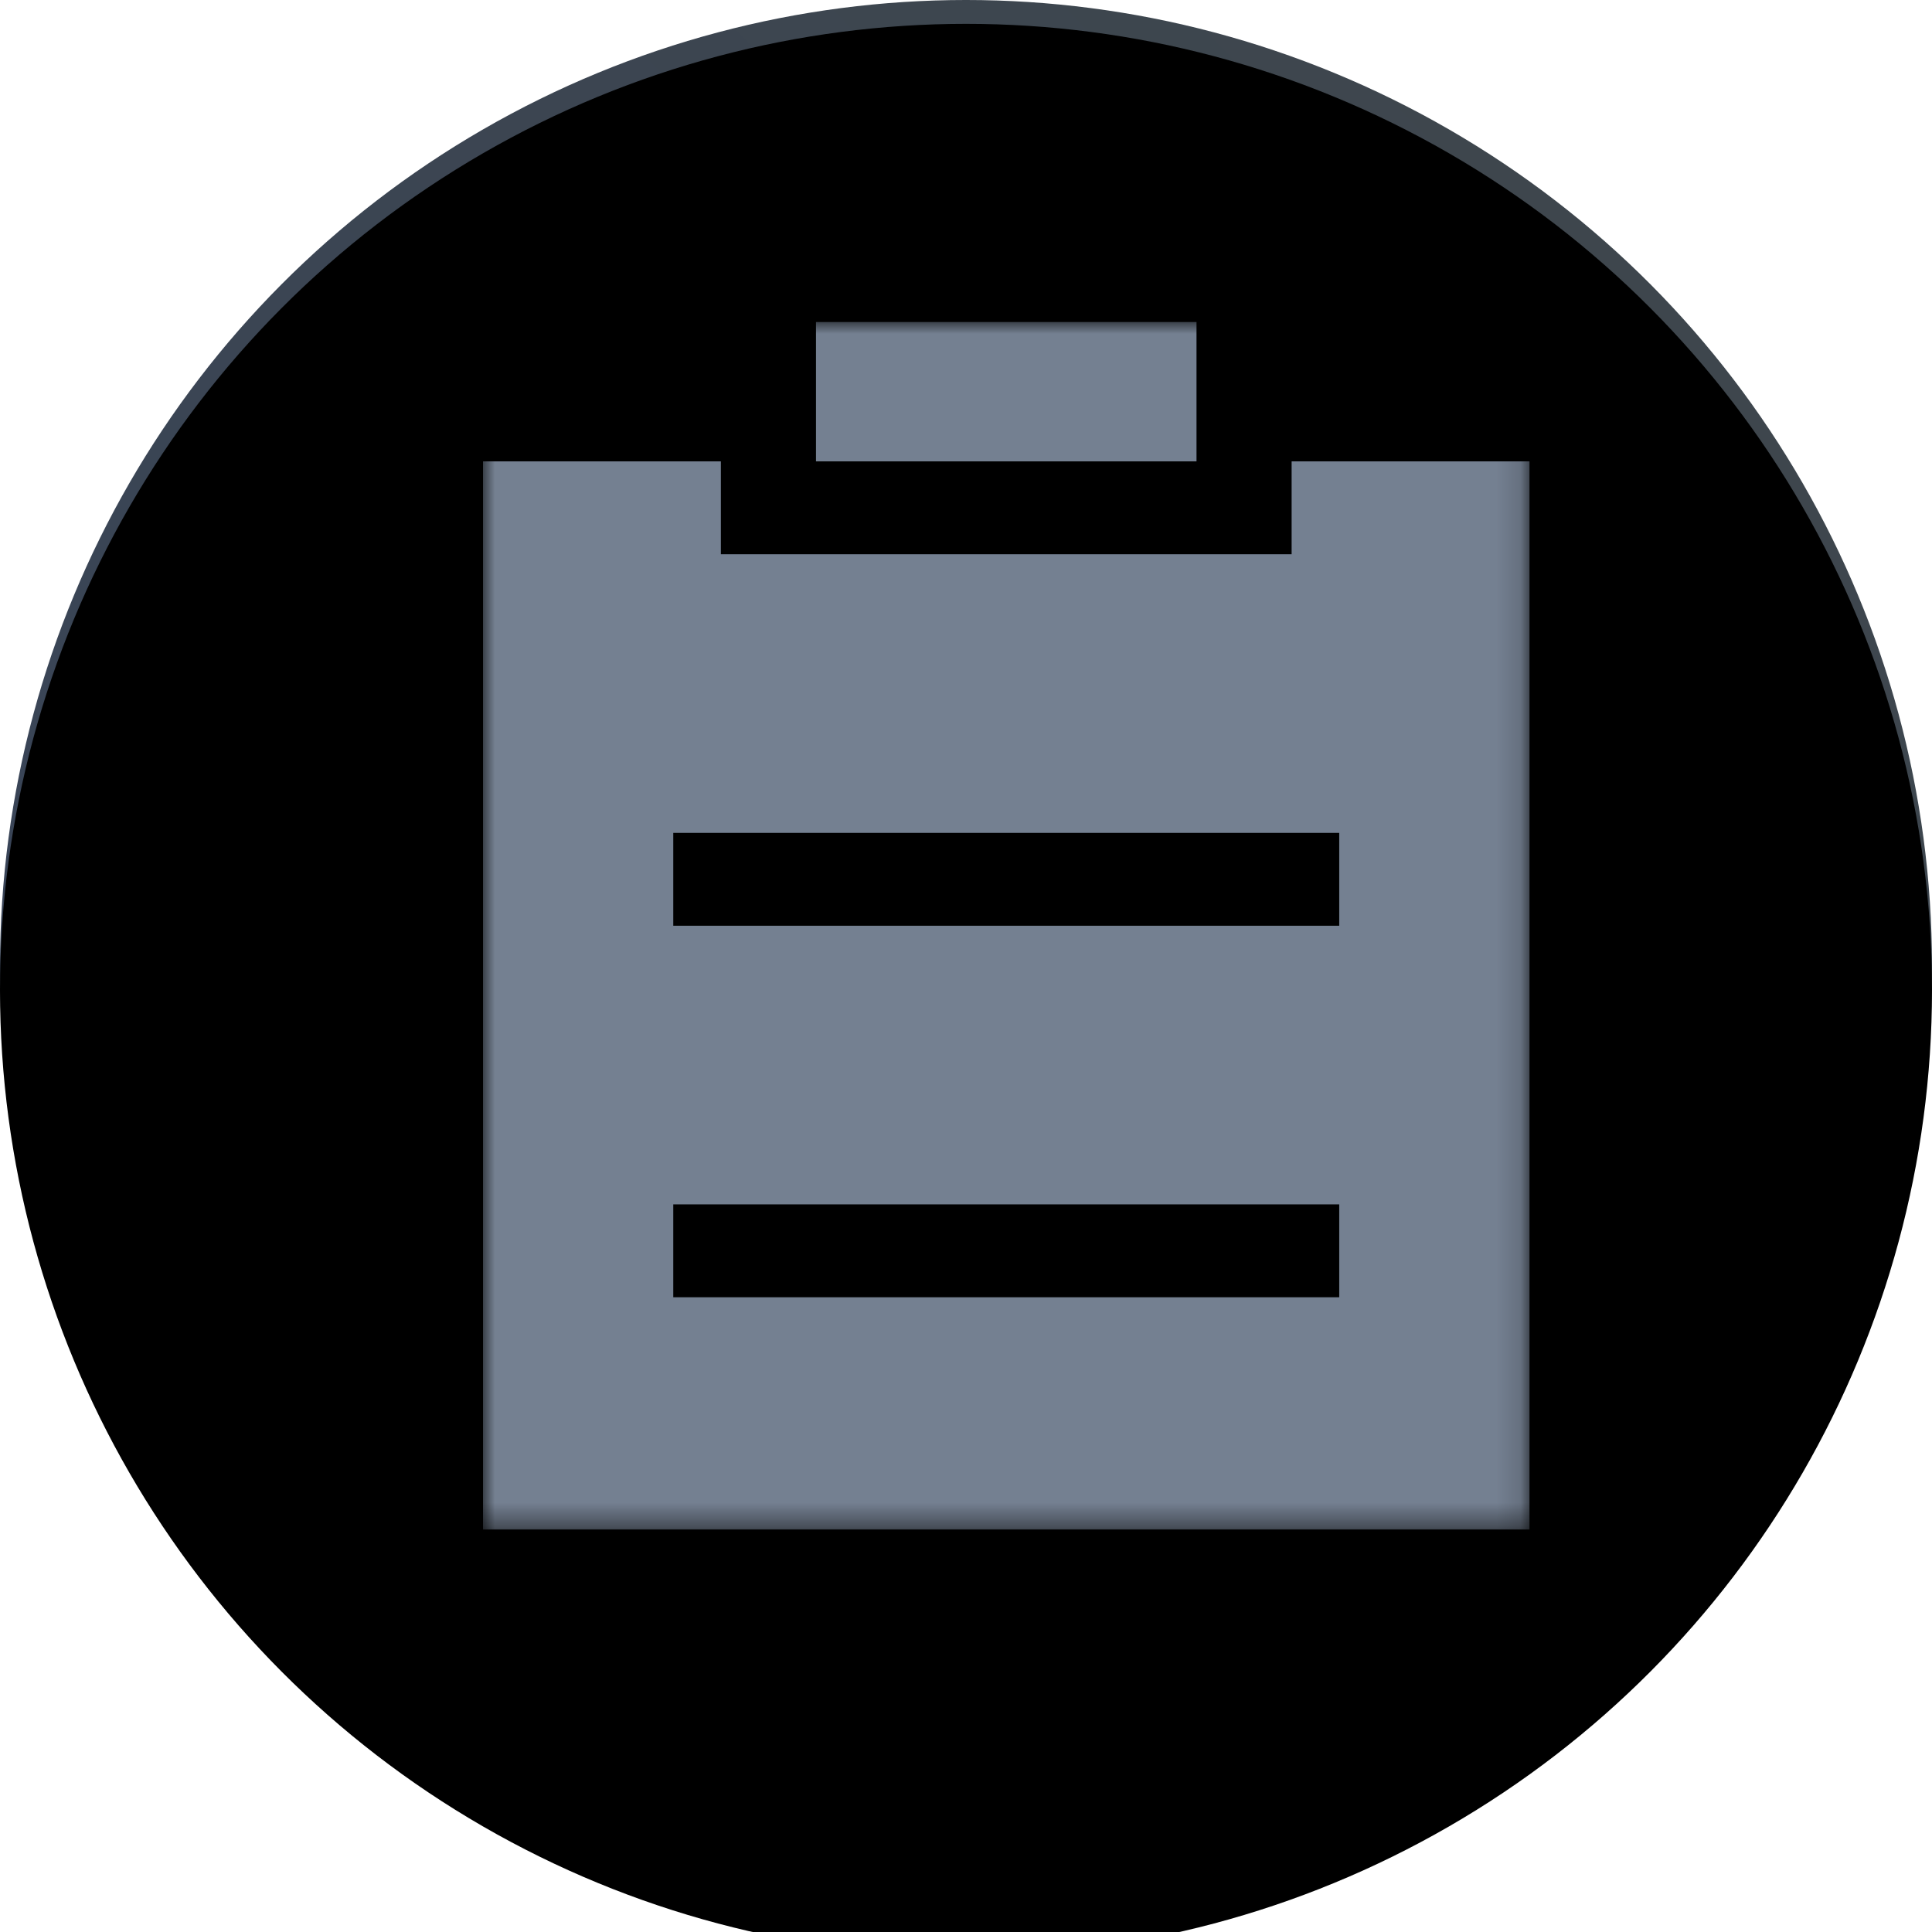 <?xml version="1.0" encoding="UTF-8"?>
<svg width="81px" height="81px" viewBox="0 0 81 81" version="1.1" xmlns="http://www.w3.org/2000/svg" xmlns:xlink="http://www.w3.org/1999/xlink">
    <title>编组 8备份</title>
    <defs>
        <linearGradient x1="84.345%" y1="12.154%" x2="11.484%" y2="84.264%" id="linearGradient-1">
            <stop stop-color="#3E464D" offset="0%"></stop>
            <stop stop-color="#384459" offset="100%"></stop>
        </linearGradient>
        <circle id="path-2" cx="40.5" cy="40.5" r="40.5"></circle>
        <filter x="-1.9%" y="-1.9%" width="103.7%" height="103.7%" filterUnits="objectBoundingBox" id="filter-3">
            <feGaussianBlur stdDeviation="1" in="SourceAlpha" result="shadowBlurInner1"></feGaussianBlur>
            <feOffset dx="0" dy="1" in="shadowBlurInner1" result="shadowOffsetInner1"></feOffset>
            <feComposite in="shadowOffsetInner1" in2="SourceAlpha" operator="arithmetic" k2="-1" k3="1" result="shadowInnerInner1"></feComposite>
            <feColorMatrix values="0 0 0 0 0.576   0 0 0 0 0.576   0 0 0 0 0.576  0 0 0 0.5 0" type="matrix" in="shadowInnerInner1"></feColorMatrix>
        </filter>
        <polygon id="path-4" points="0 0 43.875 0 43.875 50.625 0 50.625"></polygon>
    </defs>
    <g id="页面-1" stroke="none" stroke-width="1" fill="none" fill-rule="evenodd">
        <g id="画板备份-17" transform="translate(-279, -240)">
            <g id="编组-8备份" transform="translate(279, 240)">
                <g id="椭圆形备份-2">
                    <use fill="url(#linearGradient-1)" fill-rule="evenodd" xlink:href="#path-2"></use>
                    <use fill="black" fill-opacity="1" filter="url(#filter-3)" xlink:href="#path-2"></use>
                </g>
                <g id="guizezhongxin" transform="translate(20.25, 13.5)">
                    <mask id="mask-5" fill="white">
                        <use xlink:href="#path-4"></use>
                    </mask>
                    <g id="Clip-2"></g>
                    <path d="M33.902,5.843 L43.875,5.843 L43.875,50.625 L0,50.625 L0,5.843 L9.973,5.843 L9.973,9.737 L33.902,9.737 L33.902,5.843 Z M7.977,25.312 L35.898,25.312 L35.898,21.419 L7.977,21.419 L7.977,25.312 Z M7.977,40.888 L35.898,40.888 L35.898,36.994 L7.977,36.994 L7.977,40.888 Z M13.961,5.843 L29.914,5.843 L29.914,0 L13.961,0 L13.961,5.843 Z" id="Fill-1" fill="#748091" mask="url(#mask-5)"></path>
                </g>
            </g>
        </g>
    </g>
</svg>